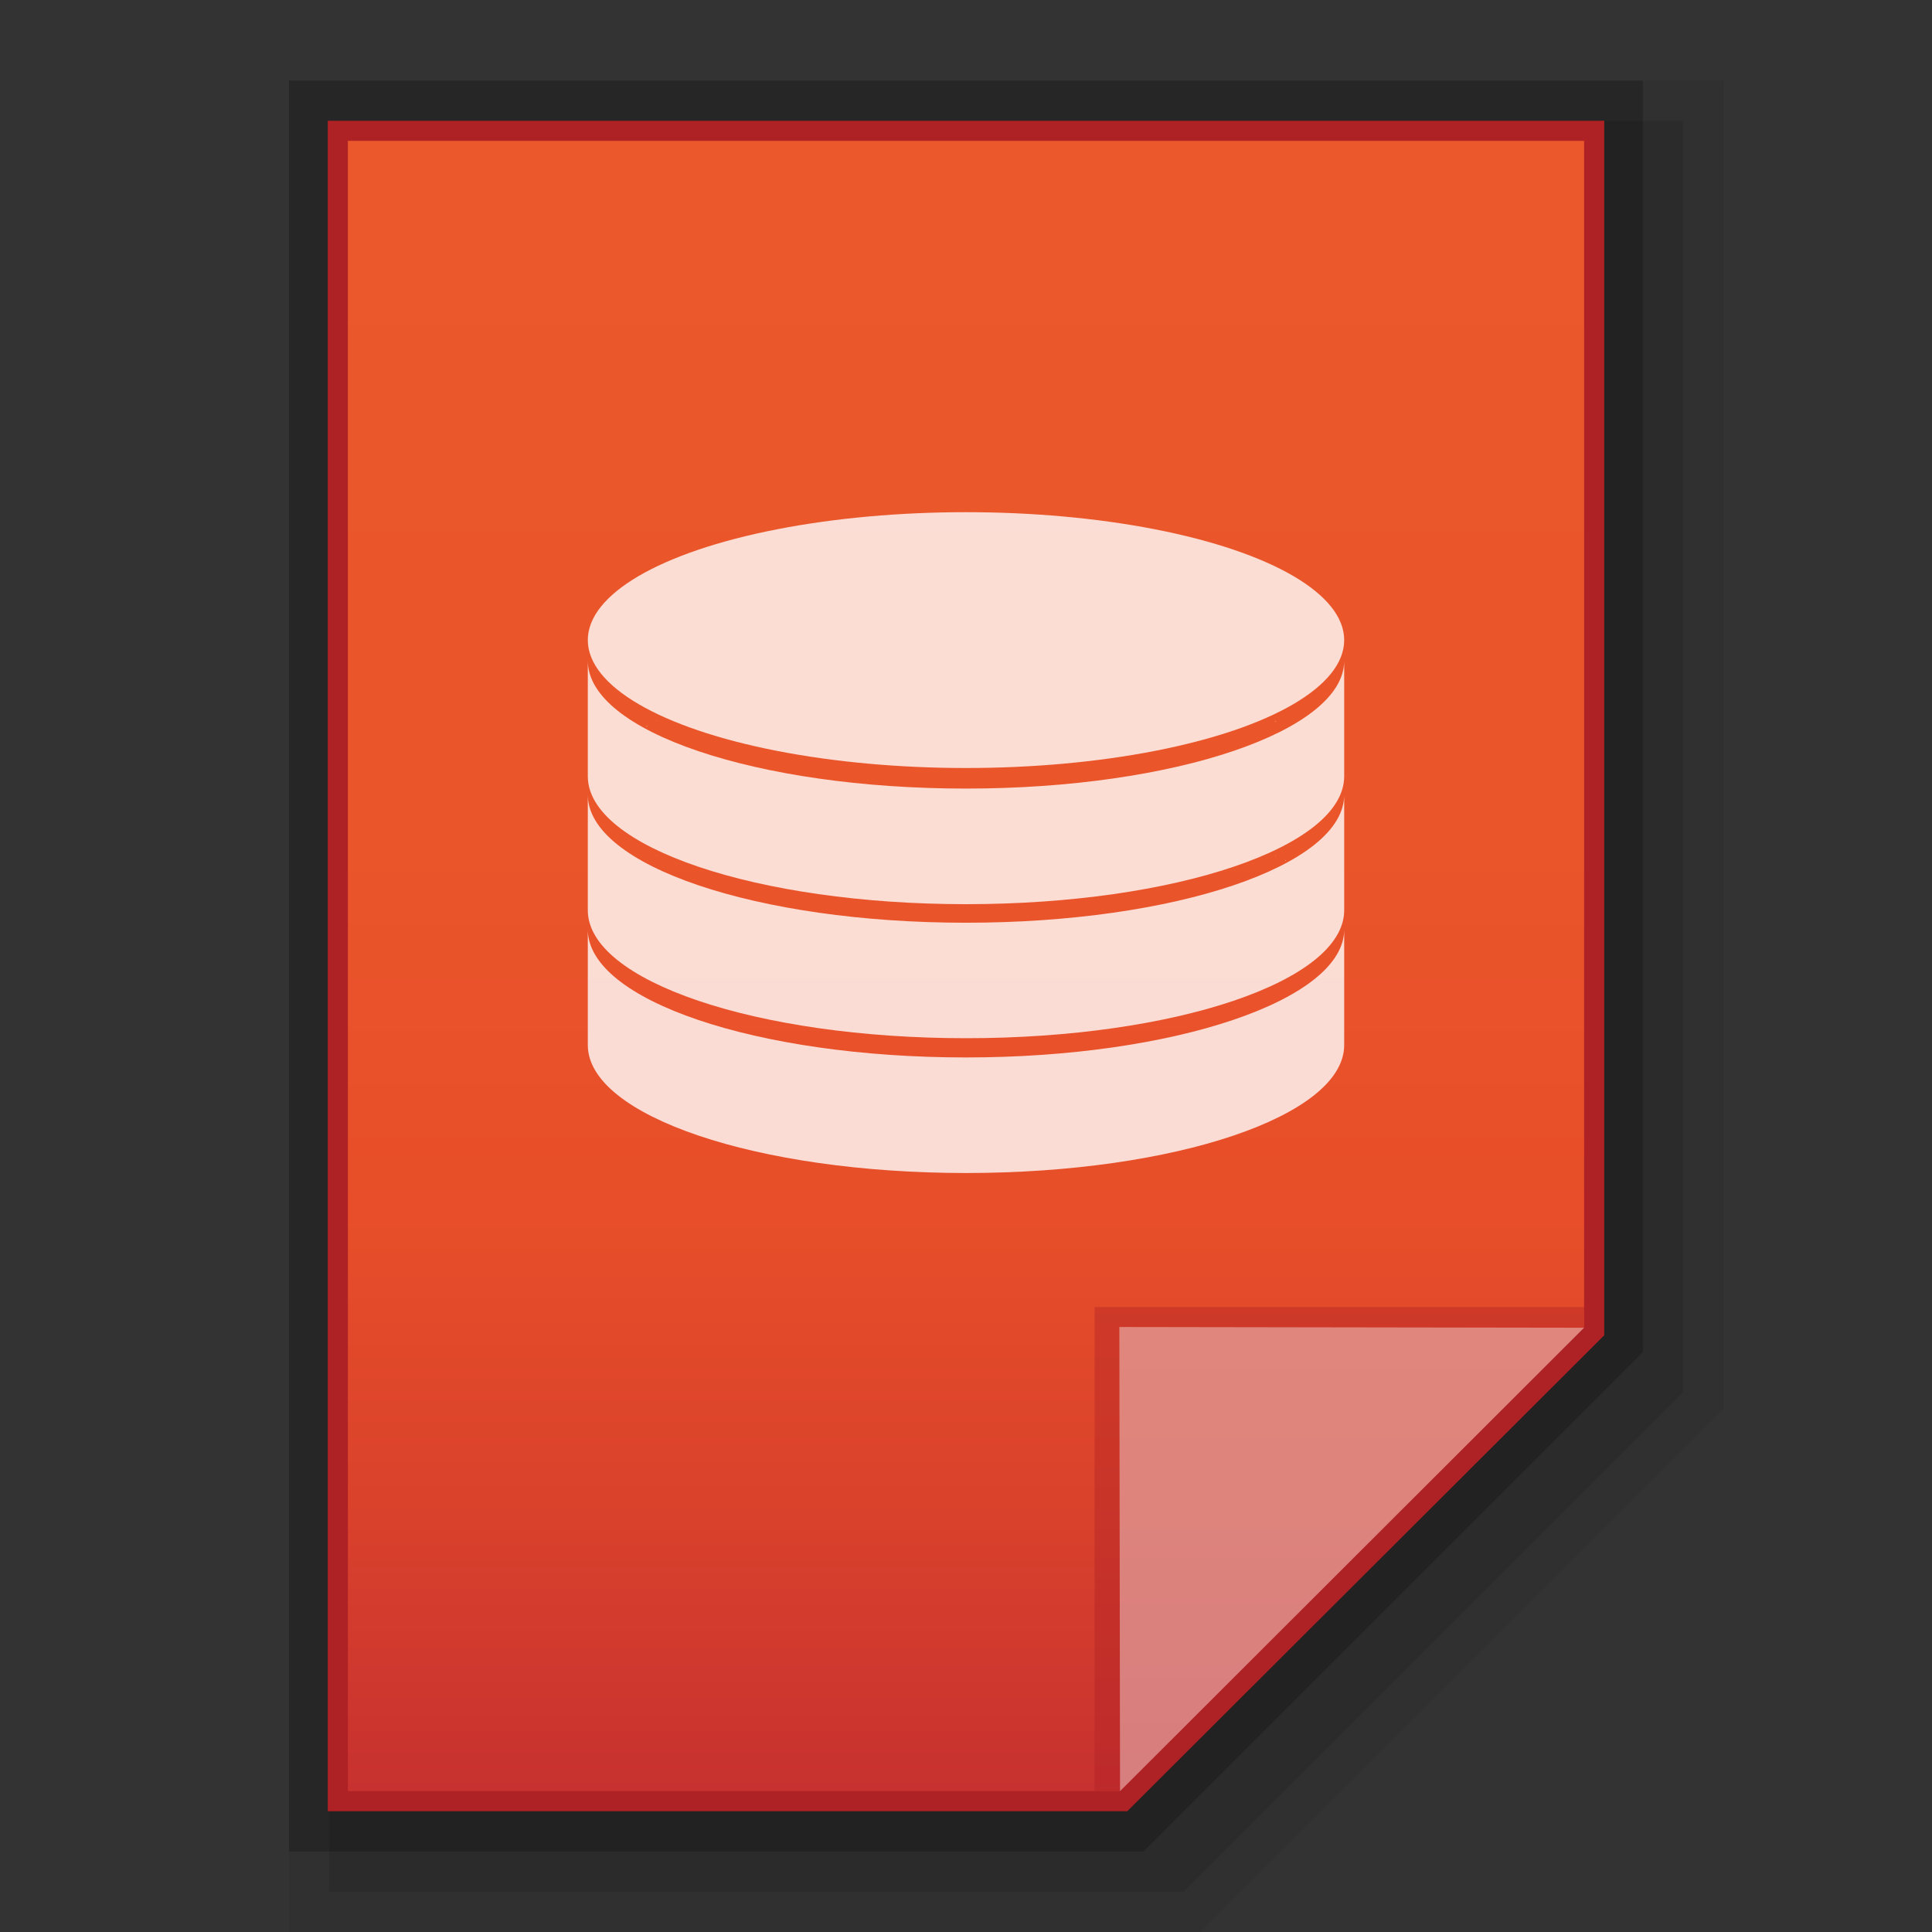 <?xml version="1.0" encoding="utf-8"?>
<!-- Generator: Adobe Illustrator 16.0.0, SVG Export Plug-In . SVG Version: 6.00 Build 0)  -->
<!DOCTYPE svg PUBLIC "-//W3C//DTD SVG 1.1//EN" "http://www.w3.org/Graphics/SVG/1.1/DTD/svg11.dtd">
<svg version="1.1" id="图层_1" xmlns="http://www.w3.org/2000/svg" xmlns:xlink="http://www.w3.org/1999/xlink" x="0px" y="0px"
	 width="48px" height="48px" viewBox="0 0 48 48" enable-background="new 0 0 48 48" xml:space="preserve">
<rect x="0" y="0" width="48" height="48" fill="#333333" stroke="none"/>
<polygon opacity="0.06" points="7.181,48 7.181,2 42.819,2 42.819,35.003 29.821,48 "/>
<polygon opacity="0.1" points="8.181,47 8.181,3 41.819,3 41.819,34.589 29.407,47 "/>
<polygon opacity="0.2" points="7.181,46 7.181,2 40.819,2 40.819,33.589 28.408,46 "/>
<polygon fill="#AE2124" points="8.143,45 8.143,3 39.857,3 39.857,33.175 28.006,45 "/>
<g>
	<g>
		<g>
			
				<linearGradient id="SVGID_1_" gradientUnits="userSpaceOnUse" x1="65.6" y1="463.4" x2="65.6" y2="422.4" gradientTransform="matrix(1 0 0 1 -41.6 -418.9)">
				<stop  offset="0" style="stop-color:#C7312F"/>
				<stop  offset="0.164" style="stop-color:#D9412C"/>
				<stop  offset="0.348" style="stop-color:#E74E29"/>
				<stop  offset="0.573" style="stop-color:#EA552A"/>
				<stop  offset="0.952" style="stop-color:#EA582B"/>
			</linearGradient>
			<polygon fill="url(#SVGID_1_)" points="8.643,44.5 8.643,3.5 39.357,3.5 39.357,32.969 27.827,44.5 			"/>
		</g>
		<polygon fill="#AE2124" fill-opacity="0.392" points="39.357,32.969 39.357,32.473 27.195,32.473 27.195,44.5 27.827,44.5 		"/>
		<path fill="#FFFFFF" fill-opacity="0.392" d="M27.81,32.969l11.548,0.018L27.827,44.5L27.81,32.969z"/>
	</g>
	<g opacity="0.8" enable-background="new    ">
		<g>
			<path fill="#FFFFFF" d="M27.861,13.512c0.052,0.017,0.12,0.017,0.172,0.032C27.981,13.529,27.913,13.512,27.861,13.512z"/>
			<path fill="#FFFFFF" d="M27.434,13.443c0.069,0,0.12,0.017,0.189,0.017C27.554,13.46,27.503,13.46,27.434,13.443z"/>
			<path fill="#FFFFFF" d="M28.271,13.579c0.051,0.017,0.103,0.017,0.154,0.034C28.374,13.596,28.322,13.579,28.271,13.579z"/>
			<path fill="#FFFFFF" d="M28.681,13.647c0.052,0.017,0.104,0.017,0.138,0.034C28.767,13.664,28.732,13.647,28.681,13.647z"/>
			<path fill="#FFFFFF" d="M26.99,13.392c0.068,0,0.137,0.017,0.205,0.017C27.127,13.409,27.059,13.392,26.99,13.392z"/>
			<path fill="#FFFFFF" d="M29.451,13.819c0.032,0.017,0.066,0.017,0.118,0.034C29.518,13.836,29.483,13.819,29.451,13.819z"/>
			<path fill="#FFFFFF" d="M29.074,13.733c0.034,0.017,0.085,0.017,0.12,0.034C29.159,13.75,29.108,13.733,29.074,13.733z"/>
			<path fill="#FFFFFF" d="M14.845,15.68L14.845,15.68L14.845,15.68z"/>
			<path fill="#FFFFFF" d="M24.633,13.237c0.102,0,0.222,0,0.324,0C24.854,13.237,24.734,13.237,24.633,13.237z"/>
			<path fill="#FFFFFF" d="M29.81,13.904c0.034,0.017,0.068,0.017,0.102,0.035C29.878,13.921,29.844,13.921,29.81,13.904z"/>
			<path fill="#FFFFFF" d="M26.546,13.34c0.068,0,0.137,0.018,0.206,0.018C26.7,13.357,26.632,13.357,26.546,13.34z"/>
			<path fill="#FFFFFF" d="M23.045,13.237c0.102,0,0.204,0,0.324,0C23.267,13.237,23.146,13.237,23.045,13.237z"/>
			<path fill="#FFFFFF" d="M25.623,13.271c0.086,0,0.171,0.017,0.257,0.017C25.794,13.289,25.709,13.271,25.623,13.271z"/>
			<path fill="#FFFFFF" d="M26.102,13.306c0.086,0,0.154,0.017,0.24,0.017C26.256,13.323,26.17,13.306,26.102,13.306z"/>
			<path fill="#FFFFFF" d="M31.928,14.707c0,0,0.018,0,0.018,0.017C31.945,14.707,31.928,14.707,31.928,14.707z"/>
			<path fill="#FFFFFF" d="M32.748,15.252L32.748,15.252L32.748,15.252z"/>
			<path fill="#FFFFFF" d="M32.166,14.825C32.166,14.825,32.166,14.842,32.166,14.825C32.166,14.842,32.166,14.825,32.166,14.825z"
				/>
			<path fill="#FFFFFF" d="M32.372,14.962C32.39,14.962,32.39,14.962,32.372,14.962C32.39,14.962,32.39,14.962,32.372,14.962z"/>
			<path fill="#FFFFFF" d="M30.168,14.005c0.034,0,0.052,0.017,0.086,0.017C30.22,14.022,30.186,14.005,30.168,14.005z"/>
			<path fill="#FFFFFF" d="M32.9,15.39L32.9,15.39L32.9,15.39z"/>
			<path fill="#FFFFFF" d="M24,13.22c-0.152,0-0.324,0-0.479,0C23.676,13.22,23.848,13.22,24,13.22z"/>
			<path fill="#FFFFFF" d="M32.576,15.1L32.576,15.1L32.576,15.1z"/>
			<path fill="#FFFFFF" d="M31.125,14.332c0.016,0,0.034,0.017,0.05,0.017C31.159,14.349,31.141,14.332,31.125,14.332z"/>
			<path fill="#FFFFFF" d="M24,13.22c0.154,0,0.326,0,0.479,0C24.326,13.22,24.154,13.22,24,13.22z"/>
			<path fill="#FFFFFF" d="M30.492,14.108c0.018,0,0.052,0.017,0.068,0.017C30.544,14.125,30.526,14.108,30.492,14.108z"/>
			<path fill="#FFFFFF" d="M30.816,14.211c0.018,0,0.034,0.017,0.052,0.017C30.851,14.229,30.834,14.229,30.816,14.211z"/>
			<path fill="#FFFFFF" d="M31.415,14.45c0.018,0,0.034,0.017,0.034,0.017C31.433,14.467,31.415,14.45,31.415,14.45z"/>
			<path fill="#FFFFFF" d="M31.671,14.57c0.017,0,0.017,0.017,0.034,0.017C31.705,14.587,31.688,14.57,31.671,14.57z"/>
			<path fill="#FFFFFF" d="M25.146,13.254c0.084,0,0.187,0,0.272,0.017C25.333,13.254,25.23,13.254,25.146,13.254z"/>
			<path fill="#FFFFFF" d="M16.058,14.707c0.017,0,0.017-0.017,0.034-0.017C16.074,14.707,16.058,14.707,16.058,14.707z"/>
			<path fill="#FFFFFF" d="M15.817,14.842c0,0,0.017,0,0.017-0.017C15.834,14.825,15.834,14.842,15.817,14.842z"/>
			<path fill="#FFFFFF" d="M15.613,14.98C15.613,14.962,15.63,14.962,15.613,14.98C15.63,14.962,15.613,14.962,15.613,14.98z"/>
			<path fill="#FFFFFF" d="M16.296,14.587c0.017,0,0.017-0.017,0.034-0.017C16.313,14.57,16.296,14.587,16.296,14.587z"/>
			<path fill="#FFFFFF" d="M16.825,14.349c0.018,0,0.035-0.017,0.052-0.017C16.86,14.332,16.843,14.349,16.825,14.349z"/>
			<path fill="#FFFFFF" d="M16.553,14.467c0.018,0,0.034-0.017,0.052-0.017C16.587,14.45,16.57,14.467,16.553,14.467z"/>
			<path fill="#FFFFFF" d="M22.584,13.254c0.084,0,0.187,0,0.272-0.017C22.771,13.254,22.668,13.254,22.584,13.254z"/>
			<path fill="#FFFFFF" d="M24,19.592c-5.193,0-9.396-1.417-9.396-3.176v2.87c0,1.76,4.202,3.178,9.396,3.178
				c5.194,0,9.396-1.418,9.396-3.178l0,0v-2.87C33.396,18.158,29.194,19.592,24,19.592z"/>
			<path fill="#FFFFFF" d="M14.604,16.313v0.103C14.604,16.381,14.604,16.347,14.604,16.313L14.604,16.313z"/>
			<path fill="#FFFFFF" d="M17.115,14.246c0.018,0,0.052-0.017,0.068-0.017C17.167,14.229,17.149,14.229,17.115,14.246z"/>
			<path fill="#FFFFFF" d="M15.255,15.252L15.255,15.252L15.255,15.252z"/>
			<path fill="#FFFFFF" d="M33.396,16.313c0,0.034,0,0.069,0,0.103V16.313L33.396,16.313z"/>
			<path fill="#FFFFFF" d="M14.963,15.544L14.963,15.544L14.963,15.544z"/>
			<path fill="#FFFFFF" d="M15.101,15.39L15.101,15.39L15.101,15.39z"/>
			<path fill="#FFFFFF" d="M15.424,15.117C15.424,15.1,15.424,15.1,15.424,15.117C15.424,15.1,15.424,15.1,15.424,15.117z"/>
			<path fill="#FFFFFF" d="M20.807,13.409c0.068,0,0.136-0.017,0.204-0.017C20.942,13.392,20.875,13.409,20.807,13.409z"/>
			<path fill="#FFFFFF" d="M20.38,13.478c0.068-0.018,0.118-0.018,0.187-0.018C20.498,13.46,20.448,13.46,20.38,13.478z"/>
			<path fill="#FFFFFF" d="M21.233,13.357c0.069,0,0.136-0.018,0.222-0.018C21.369,13.357,21.303,13.357,21.233,13.357z"/>
			<path fill="#FFFFFF" d="M17.424,14.125c0.018,0,0.05-0.017,0.067-0.017C17.474,14.108,17.459,14.125,17.424,14.125z"/>
			<path fill="#FFFFFF" d="M22.122,13.289c0.084,0,0.17-0.017,0.256-0.017C22.292,13.271,22.206,13.289,22.122,13.289z"/>
			<path fill="#FFFFFF" d="M19.97,13.529c0.052-0.017,0.118-0.017,0.17-0.034C20.088,13.512,20.021,13.529,19.97,13.529z"/>
			<path fill="#FFFFFF" d="M21.678,13.323c0.084,0,0.152-0.017,0.238-0.017C21.83,13.306,21.745,13.323,21.678,13.323z"/>
			<path fill="#FFFFFF" d="M18.09,13.939c0.034-0.018,0.068-0.018,0.103-0.035C18.158,13.921,18.124,13.921,18.09,13.939z"/>
			<path fill="#FFFFFF" d="M17.748,14.022c0.035-0.017,0.052-0.017,0.086-0.034C17.817,14.005,17.783,14.022,17.748,14.022z"/>
			<path fill="#FFFFFF" d="M18.431,13.836c0.034-0.017,0.086-0.017,0.12-0.035C18.517,13.819,18.482,13.836,18.431,13.836z"/>
			<path fill="#FFFFFF" d="M18.807,13.75c0.052-0.017,0.086-0.017,0.138-0.034C18.893,13.733,18.841,13.75,18.807,13.75z"/>
			<path fill="#FFFFFF" d="M19.183,13.681c0.051-0.017,0.103-0.017,0.154-0.034C19.268,13.647,19.233,13.664,19.183,13.681z"/>
			<path fill="#FFFFFF" d="M19.577,13.596c0.049-0.017,0.101-0.017,0.152-0.035C19.678,13.579,19.626,13.596,19.577,13.596z"/>
		</g>
		<g>
			<path fill="#FFFFFF" d="M27.861,16.843c0.052,0.017,0.12,0.017,0.172,0.034C27.981,16.86,27.913,16.86,27.861,16.843z"/>
			<path fill="#FFFFFF" d="M27.434,16.791c0.069,0,0.12,0.017,0.189,0.017C27.554,16.791,27.503,16.791,27.434,16.791z"/>
			<path fill="#FFFFFF" d="M28.271,16.911c0.051,0.017,0.103,0.017,0.154,0.034C28.374,16.928,28.322,16.928,28.271,16.911z"/>
			<path fill="#FFFFFF" d="M28.681,16.978c0.052,0.017,0.104,0.017,0.138,0.034C28.767,16.995,28.732,16.995,28.681,16.978z"/>
			<path fill="#FFFFFF" d="M26.99,16.723c0.068,0,0.137,0.017,0.205,0.017C27.127,16.74,27.059,16.74,26.99,16.723z"/>
			<path fill="#FFFFFF" d="M29.451,17.149c0.032,0.017,0.066,0.017,0.118,0.034C29.518,17.167,29.483,17.167,29.451,17.149z"/>
			<path fill="#FFFFFF" d="M29.074,17.063c0.034,0.018,0.085,0.018,0.12,0.035C29.159,17.081,29.108,17.081,29.074,17.063z"/>
			<path fill="#FFFFFF" d="M14.845,19.029L14.845,19.029L14.845,19.029z"/>
			<path fill="#FFFFFF" d="M24.633,16.568c0.102,0,0.222,0,0.324,0C24.854,16.568,24.734,16.568,24.633,16.568z"/>
			<path fill="#FFFFFF" d="M29.81,17.252c0.034,0.017,0.068,0.017,0.102,0.034C29.878,17.27,29.844,17.252,29.81,17.252z"/>
			<path fill="#FFFFFF" d="M26.546,16.688c0.068,0,0.137,0.017,0.206,0.017C26.7,16.688,26.632,16.688,26.546,16.688z"/>
			<path fill="#FFFFFF" d="M23.045,16.585c0.102,0,0.204,0,0.324,0C23.267,16.568,23.146,16.568,23.045,16.585z"/>
			<path fill="#FFFFFF" d="M25.623,16.603c0.086,0,0.171,0.017,0.257,0.017C25.794,16.62,25.709,16.62,25.623,16.603z"/>
			<path fill="#FFFFFF" d="M26.102,16.637c0.086,0,0.154,0.017,0.24,0.017C26.256,16.654,26.17,16.654,26.102,16.637z"/>
			<path fill="#FFFFFF" d="M31.928,18.038c0,0,0.018,0,0.018,0.017C31.945,18.038,31.928,18.038,31.928,18.038z"/>
			<path fill="#FFFFFF" d="M32.748,18.585L32.748,18.585L32.748,18.585z"/>
			<path fill="#FFFFFF" d="M32.166,18.175L32.166,18.175L32.166,18.175z"/>
			<path fill="#FFFFFF" d="M32.372,18.311C32.39,18.311,32.39,18.311,32.372,18.311C32.39,18.311,32.39,18.311,32.372,18.311z"/>
			<path fill="#FFFFFF" d="M30.168,17.338c0.034,0,0.052,0.017,0.086,0.017C30.22,17.355,30.186,17.355,30.168,17.338z"/>
			<path fill="#FFFFFF" d="M32.9,18.721L32.9,18.721L32.9,18.721z"/>
			<path fill="#FFFFFF" d="M24,16.568c-0.152,0-0.324,0-0.479,0C23.676,16.568,23.848,16.568,24,16.568z"/>
			<path fill="#FFFFFF" d="M32.576,18.448L32.576,18.448L32.576,18.448z"/>
			<path fill="#FFFFFF" d="M31.125,17.663c0.016,0,0.034,0.017,0.05,0.017C31.159,17.68,31.141,17.68,31.125,17.663z"/>
			<path fill="#FFFFFF" d="M24,16.568c0.154,0,0.326,0,0.479,0C24.326,16.568,24.154,16.568,24,16.568z"/>
			<path fill="#FFFFFF" d="M30.492,17.439c0.018,0,0.052,0.017,0.068,0.017C30.544,17.457,30.526,17.457,30.492,17.439z"/>
			<path fill="#FFFFFF" d="M30.816,17.56c0.018,0,0.034,0.017,0.052,0.017C30.851,17.577,30.834,17.56,30.816,17.56z"/>
			<path fill="#FFFFFF" d="M31.415,17.783c0.018,0,0.034,0.017,0.034,0.017C31.433,17.8,31.415,17.8,31.415,17.783z"/>
			<path fill="#FFFFFF" d="M31.671,17.918c0.017,0,0.017,0.017,0.034,0.017C31.705,17.918,31.688,17.918,31.671,17.918z"/>
			<path fill="#FFFFFF" d="M25.146,16.585c0.084,0,0.187,0,0.272,0.018C25.333,16.585,25.23,16.585,25.146,16.585z"/>
			<path fill="#FFFFFF" d="M16.058,18.055c0.017,0,0.017-0.017,0.034-0.017C16.074,18.038,16.058,18.038,16.058,18.055z"/>
			<path fill="#FFFFFF" d="M15.817,18.175c0,0,0.017,0,0.017-0.017C15.834,18.175,15.834,18.175,15.817,18.175z"/>
			<path fill="#FFFFFF" d="M15.613,18.311C15.613,18.311,15.63,18.311,15.613,18.311C15.63,18.311,15.613,18.311,15.613,18.311z"/>
			<path fill="#FFFFFF" d="M16.296,17.918c0.017,0,0.017-0.017,0.034-0.017C16.313,17.918,16.296,17.918,16.296,17.918z"/>
			<path fill="#FFFFFF" d="M16.825,17.697c0.018,0,0.035-0.017,0.052-0.017C16.86,17.68,16.843,17.68,16.825,17.697z"/>
			<path fill="#FFFFFF" d="M16.553,17.8c0.018,0,0.034-0.017,0.052-0.017C16.587,17.8,16.57,17.8,16.553,17.8z"/>
			<path fill="#FFFFFF" d="M22.584,16.603c0.084,0,0.187,0,0.272-0.018C22.771,16.585,22.668,16.585,22.584,16.603z"/>
			<path fill="#FFFFFF" d="M24,22.925c-5.193,0-9.396-1.418-9.396-3.179v2.87c0,1.76,4.202,3.178,9.396,3.178
				c5.194,0,9.396-1.418,9.396-3.178l0,0v-2.87C33.396,21.506,29.194,22.925,24,22.925z"/>
			<path fill="#FFFFFF" d="M14.604,19.644v0.103C14.604,19.712,14.604,19.678,14.604,19.644L14.604,19.644z"/>
			<path fill="#FFFFFF" d="M17.115,17.577c0.018,0,0.052-0.017,0.068-0.017C17.167,17.56,17.149,17.577,17.115,17.577z"/>
			<path fill="#FFFFFF" d="M15.255,18.585L15.255,18.585L15.255,18.585z"/>
			<path fill="#FFFFFF" d="M33.396,19.644c0,0.034,0,0.068,0,0.103V19.644L33.396,19.644z"/>
			<path fill="#FFFFFF" d="M14.963,18.875L14.963,18.875L14.963,18.875z"/>
			<path fill="#FFFFFF" d="M15.101,18.738C15.101,18.721,15.101,18.721,15.101,18.738C15.101,18.721,15.101,18.721,15.101,18.738z"
				/>
			<path fill="#FFFFFF" d="M15.424,18.448L15.424,18.448L15.424,18.448z"/>
			<path fill="#FFFFFF" d="M20.807,16.757c0.068,0,0.136-0.017,0.204-0.017C20.942,16.74,20.875,16.74,20.807,16.757z"/>
			<path fill="#FFFFFF" d="M20.38,16.808c0.068-0.017,0.118-0.017,0.187-0.017C20.498,16.791,20.448,16.791,20.38,16.808z"/>
			<path fill="#FFFFFF" d="M21.233,16.705c0.069,0,0.136-0.017,0.222-0.017C21.369,16.688,21.303,16.688,21.233,16.705z"/>
			<path fill="#FFFFFF" d="M17.424,17.474c0.018,0,0.05-0.017,0.067-0.017C17.474,17.457,17.459,17.457,17.424,17.474z"/>
			<path fill="#FFFFFF" d="M22.122,16.62c0.084,0,0.17-0.017,0.256-0.017C22.292,16.62,22.206,16.62,22.122,16.62z"/>
			<path fill="#FFFFFF" d="M19.97,16.877c0.052-0.017,0.118-0.017,0.17-0.034C20.088,16.86,20.021,16.86,19.97,16.877z"/>
			<path fill="#FFFFFF" d="M21.678,16.654c0.067,0,0.152-0.017,0.238-0.017C21.83,16.654,21.745,16.654,21.678,16.654z"/>
			<path fill="#FFFFFF" d="M18.09,17.27c0.034-0.017,0.068-0.017,0.103-0.034C18.158,17.252,18.124,17.27,18.09,17.27z"/>
			<path fill="#FFFFFF" d="M17.748,17.373c0.035-0.017,0.052-0.017,0.086-0.034C17.817,17.355,17.783,17.355,17.748,17.373z"/>
			<path fill="#FFFFFF" d="M18.431,17.184c0.034-0.017,0.086-0.017,0.12-0.034C18.517,17.167,18.482,17.167,18.431,17.184z"/>
			<path fill="#FFFFFF" d="M18.807,17.098c0.052-0.017,0.086-0.017,0.138-0.035C18.893,17.081,18.841,17.081,18.807,17.098z"/>
			<path fill="#FFFFFF" d="M19.183,17.012c0.051-0.017,0.103-0.017,0.154-0.034C19.268,16.995,19.233,16.995,19.183,17.012z"/>
			<path fill="#FFFFFF" d="M19.577,16.945c0.049-0.017,0.101-0.017,0.152-0.034C19.678,16.928,19.626,16.928,19.577,16.945z"/>
		</g>
		<g>
			<path fill="#FFFFFF" d="M27.861,20.173c0.052,0.017,0.12,0.017,0.172,0.034C27.981,20.19,27.913,20.19,27.861,20.173z"/>
			<path fill="#FFFFFF" d="M27.434,20.122c0.069,0,0.12,0.017,0.189,0.017C27.554,20.139,27.503,20.122,27.434,20.122z"/>
			<path fill="#FFFFFF" d="M28.271,20.242c0.051,0.017,0.103,0.017,0.154,0.034C28.374,20.259,28.322,20.259,28.271,20.242z"/>
			<path fill="#FFFFFF" d="M28.681,20.328c0.052,0.018,0.104,0.018,0.138,0.035C28.767,20.345,28.732,20.328,28.681,20.328z"/>
			<path fill="#FFFFFF" d="M26.99,20.07c0.068,0,0.137,0.017,0.205,0.017C27.127,20.087,27.059,20.07,26.99,20.07z"/>
			<path fill="#FFFFFF" d="M29.451,20.498c0.032,0.017,0.066,0.017,0.118,0.034C29.518,20.515,29.483,20.498,29.451,20.498z"/>
			<path fill="#FFFFFF" d="M29.074,20.395c0.034,0.017,0.085,0.017,0.12,0.034C29.159,20.429,29.108,20.412,29.074,20.395z"/>
			<path fill="#FFFFFF" d="M14.845,22.36L14.845,22.36L14.845,22.36z"/>
			<path fill="#FFFFFF" d="M24.633,19.901c0.102,0,0.222,0,0.324,0C24.854,19.918,24.734,19.918,24.633,19.901z"/>
			<path fill="#FFFFFF" d="M29.81,20.583c0.034,0.017,0.068,0.017,0.102,0.034C29.878,20.601,29.844,20.601,29.81,20.583z"/>
			<path fill="#FFFFFF" d="M26.546,20.019c0.068,0,0.137,0.017,0.206,0.017C26.7,20.036,26.632,20.019,26.546,20.019z"/>
			<path fill="#FFFFFF" d="M23.045,19.918c0.102,0,0.204,0,0.324,0C23.267,19.918,23.146,19.918,23.045,19.918z"/>
			<path fill="#FFFFFF" d="M25.623,19.95c0.086,0,0.171,0.017,0.257,0.017C25.794,19.95,25.709,19.95,25.623,19.95z"/>
			<path fill="#FFFFFF" d="M26.102,19.985c0.086,0,0.154,0.017,0.24,0.017C26.256,19.985,26.17,19.985,26.102,19.985z"/>
			<path fill="#FFFFFF" d="M31.928,21.369c0,0,0.018,0,0.018,0.018C31.945,21.386,31.928,21.386,31.928,21.369z"/>
			<path fill="#FFFFFF" d="M32.748,21.916L32.748,21.916L32.748,21.916z"/>
			<path fill="#FFFFFF" d="M32.166,21.506L32.166,21.506L32.166,21.506z"/>
			<path fill="#FFFFFF" d="M32.372,21.644C32.39,21.644,32.39,21.644,32.372,21.644C32.39,21.644,32.39,21.644,32.372,21.644z"/>
			<path fill="#FFFFFF" d="M30.168,20.687c0.034,0,0.052,0.017,0.086,0.017C30.22,20.704,30.186,20.687,30.168,20.687z"/>
			<path fill="#FFFFFF" d="M32.9,22.07L32.9,22.07L32.9,22.07z"/>
			<path fill="#FFFFFF" d="M24,19.901c-0.152,0-0.324,0-0.479,0C23.676,19.901,23.848,19.901,24,19.901z"/>
			<path fill="#FFFFFF" d="M32.576,21.779L32.576,21.779L32.576,21.779z"/>
			<path fill="#FFFFFF" d="M31.125,21.01c0.016,0,0.034,0.017,0.05,0.017C31.159,21.027,31.141,21.01,31.125,21.01z"/>
			<path fill="#FFFFFF" d="M24,19.901c0.154,0,0.326,0,0.479,0C24.326,19.901,24.154,19.901,24,19.901z"/>
			<path fill="#FFFFFF" d="M30.492,20.789c0.018,0,0.052,0.016,0.068,0.016C30.544,20.805,30.526,20.789,30.492,20.789z"/>
			<path fill="#FFFFFF" d="M30.816,20.89c0.018,0,0.034,0.017,0.052,0.017C30.851,20.907,30.834,20.907,30.816,20.89z"/>
			<path fill="#FFFFFF" d="M31.415,21.13c0.018,0,0.034,0.017,0.034,0.017C31.433,21.13,31.415,21.13,31.415,21.13z"/>
			<path fill="#FFFFFF" d="M31.671,21.249c0.017,0,0.017,0.018,0.034,0.018C31.705,21.266,31.688,21.249,31.671,21.249z"/>
			<path fill="#FFFFFF" d="M25.146,19.918c0.084,0,0.187,0,0.272,0.017C25.333,19.935,25.23,19.935,25.146,19.918z"/>
			<path fill="#FFFFFF" d="M16.058,21.386c0.017,0,0.017-0.018,0.034-0.018C16.074,21.386,16.058,21.386,16.058,21.386z"/>
			<path fill="#FFFFFF" d="M15.817,21.523c0,0,0.017,0,0.017-0.017C15.834,21.506,15.834,21.506,15.817,21.523z"/>
			<path fill="#FFFFFF" d="M15.613,21.644C15.613,21.644,15.63,21.644,15.613,21.644C15.63,21.644,15.613,21.644,15.613,21.644z"/>
			<path fill="#FFFFFF" d="M16.296,21.266c0.017,0,0.017-0.018,0.034-0.018C16.313,21.249,16.296,21.266,16.296,21.266z"/>
			<path fill="#FFFFFF" d="M16.825,21.027c0.018,0,0.035-0.017,0.052-0.017C16.86,21.01,16.843,21.027,16.825,21.027z"/>
			<path fill="#FFFFFF" d="M16.553,21.147c0.018,0,0.034-0.017,0.052-0.017C16.587,21.13,16.57,21.13,16.553,21.147z"/>
			<path fill="#FFFFFF" d="M22.584,19.935c0.084,0,0.187,0,0.272-0.017C22.771,19.935,22.668,19.935,22.584,19.935z"/>
			<path fill="#FFFFFF" d="M24,26.272c-5.193,0-9.396-1.418-9.396-3.178v2.87c0,1.76,4.202,3.179,9.396,3.179
				c5.194,0,9.396-1.419,9.396-3.179l0,0v-2.87C33.396,24.837,29.194,26.272,24,26.272z"/>
			<path fill="#FFFFFF" d="M14.604,22.991v0.103C14.604,23.06,14.604,23.026,14.604,22.991L14.604,22.991z"/>
			<path fill="#FFFFFF" d="M17.115,20.907c0.018,0,0.052-0.017,0.068-0.017C17.167,20.907,17.149,20.907,17.115,20.907z"/>
			<path fill="#FFFFFF" d="M15.255,21.933C15.255,21.916,15.255,21.916,15.255,21.933C15.255,21.916,15.255,21.916,15.255,21.933z"
				/>
			<path fill="#FFFFFF" d="M33.396,22.991c0,0.035,0,0.069,0,0.103V22.991L33.396,22.991z"/>
			<path fill="#FFFFFF" d="M14.963,22.223C14.963,22.206,14.963,22.206,14.963,22.223C14.963,22.206,14.963,22.206,14.963,22.223z"
				/>
			<path fill="#FFFFFF" d="M15.101,22.07L15.101,22.07L15.101,22.07z"/>
			<path fill="#FFFFFF" d="M15.424,21.779L15.424,21.779L15.424,21.779z"/>
			<path fill="#FFFFFF" d="M20.807,20.087c0.068,0,0.136-0.017,0.204-0.017C20.942,20.07,20.875,20.087,20.807,20.087z"/>
			<path fill="#FFFFFF" d="M20.38,20.139c0.068-0.017,0.118-0.017,0.187-0.017C20.498,20.122,20.448,20.139,20.38,20.139z"/>
			<path fill="#FFFFFF" d="M21.233,20.036c0.069,0,0.136-0.017,0.222-0.017C21.369,20.019,21.303,20.036,21.233,20.036z"/>
			<path fill="#FFFFFF" d="M17.424,20.805c0.018,0,0.05-0.016,0.067-0.016C17.474,20.789,17.459,20.805,17.424,20.805z"/>
			<path fill="#FFFFFF" d="M22.122,19.967c0.084,0,0.17-0.017,0.256-0.017C22.292,19.95,22.206,19.95,22.122,19.967z"/>
			<path fill="#FFFFFF" d="M19.97,20.208c0.052-0.017,0.118-0.017,0.17-0.034C20.088,20.19,20.021,20.19,19.97,20.208z"/>
			<path fill="#FFFFFF" d="M21.678,20.002c0.067,0,0.152-0.017,0.238-0.017C21.83,19.985,21.745,19.985,21.678,20.002z"/>
			<path fill="#FFFFFF" d="M18.09,20.618c0.034-0.017,0.068-0.017,0.103-0.034C18.158,20.583,18.124,20.601,18.09,20.618z"/>
			<path fill="#FFFFFF" d="M17.748,20.704c0.035-0.017,0.052-0.017,0.086-0.035C17.817,20.687,17.783,20.704,17.748,20.704z"/>
			<path fill="#FFFFFF" d="M18.431,20.515c0.034-0.017,0.086-0.017,0.12-0.034C18.517,20.498,18.482,20.515,18.431,20.515z"/>
			<path fill="#FFFFFF" d="M18.807,20.429c0.052-0.017,0.086-0.017,0.138-0.034C18.893,20.412,18.841,20.429,18.807,20.429z"/>
			<path fill="#FFFFFF" d="M19.183,20.345c0.051-0.018,0.103-0.018,0.154-0.035C19.268,20.328,19.233,20.345,19.183,20.345z"/>
			<path fill="#FFFFFF" d="M19.577,20.276c0.049-0.017,0.101-0.017,0.152-0.034C19.678,20.259,19.626,20.259,19.577,20.276z"/>
		</g>
		<ellipse fill="#FFFFFF" cx="24" cy="15.903" rx="9.396" ry="3.178"/>
	</g>
</g>
</svg>

